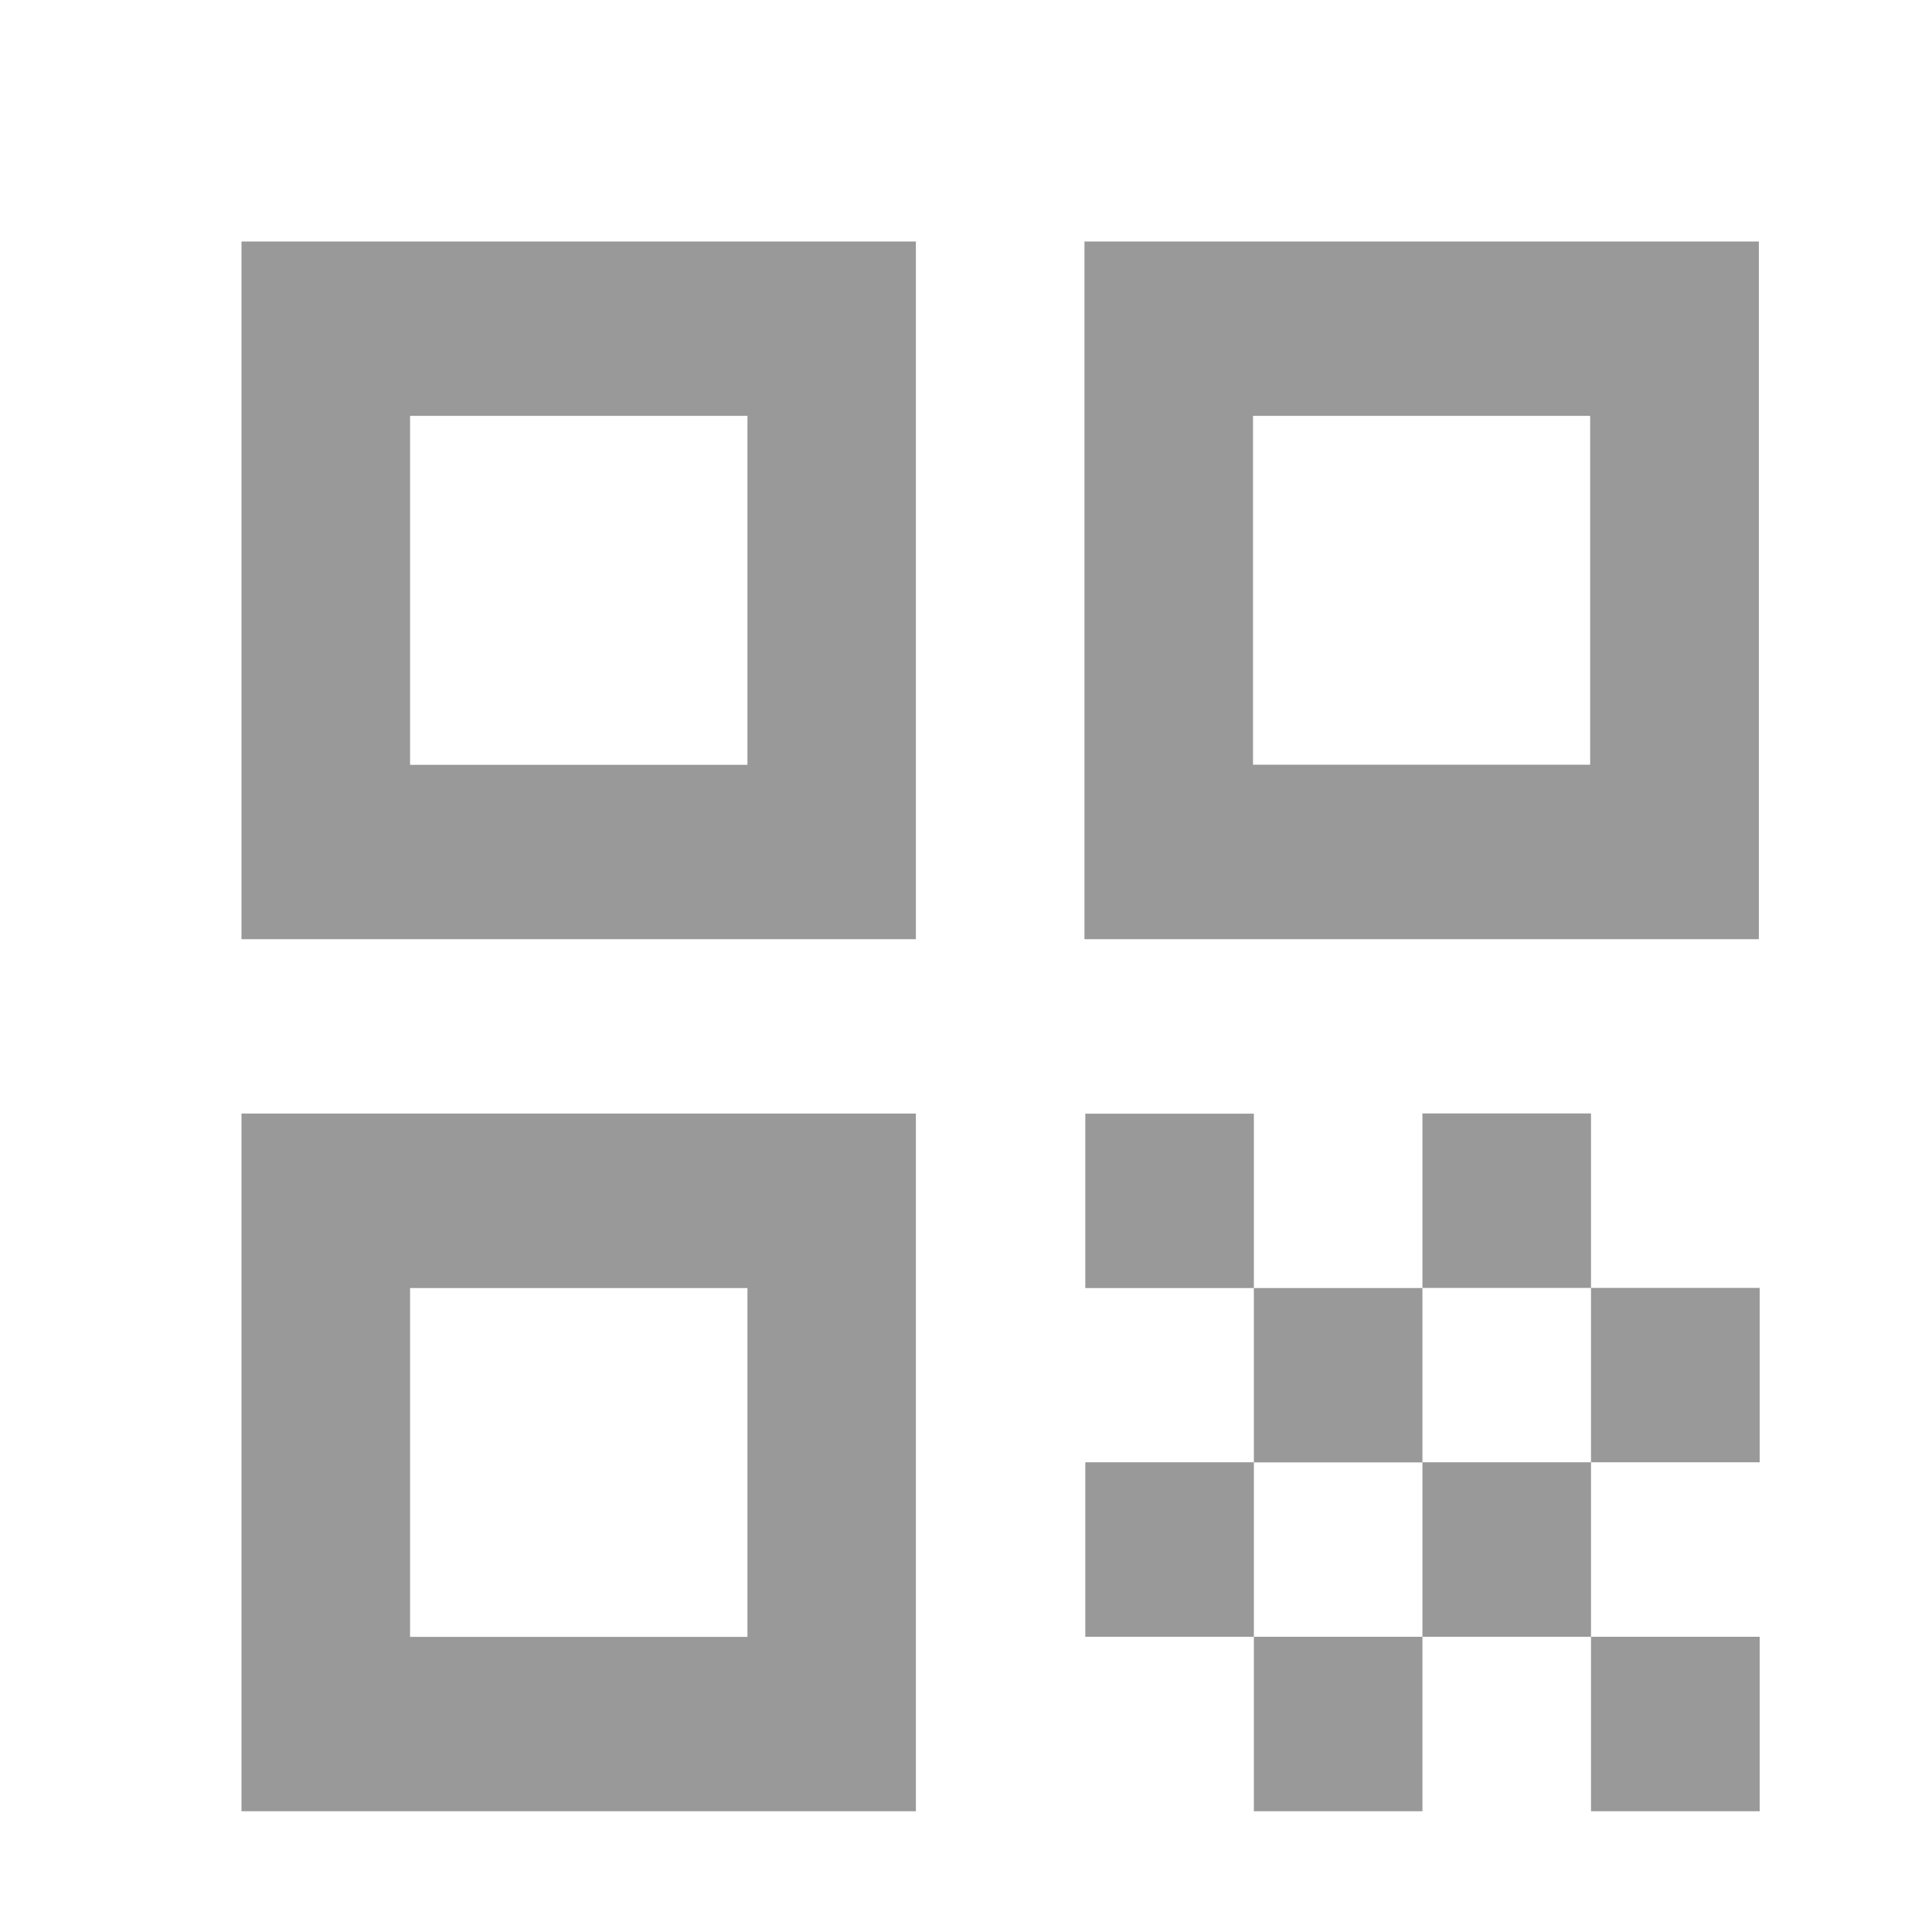 <svg xmlns="http://www.w3.org/2000/svg" width="16" height="16" fill="none" viewBox="0 0 16 16">
  <g class="qr-code">
    <g class="Developer-Menu-V5">
      <g class="Native-Apps">
        <g class="Group-8">
          <g class="QR-Code-Icon">
            <path fill="#999" d="M2 7.778h5.585V2H2v5.778Zm1.396-4.334H6.19v2.89H3.396v-2.89ZM2 15h5.585V9.222H2V15Zm1.396-4.333H6.19v2.889H3.396v-2.89ZM8.981 2v5.778h5.585V2H8.98Zm4.188 4.333h-2.792V3.444h2.792v2.89Zm-4.181 2.89h1.396v1.444H8.988V9.222Zm1.396 1.444h1.396v1.444h-1.396v-1.444ZM8.988 12.11h1.396v1.445H8.988V12.11Zm2.792 0h1.396v1.445H11.78V12.11Zm1.396 1.445h1.397V15h-1.397v-1.444Zm-2.792 0h1.396V15h-1.396v-1.444Zm1.396-4.334h1.396v1.445H11.78V9.222Zm1.396 1.445h1.397v1.444h-1.397v-1.444Z" class="icons09"/>
          </g>
        </g>
      </g>
    </g>
  </g>
</svg>